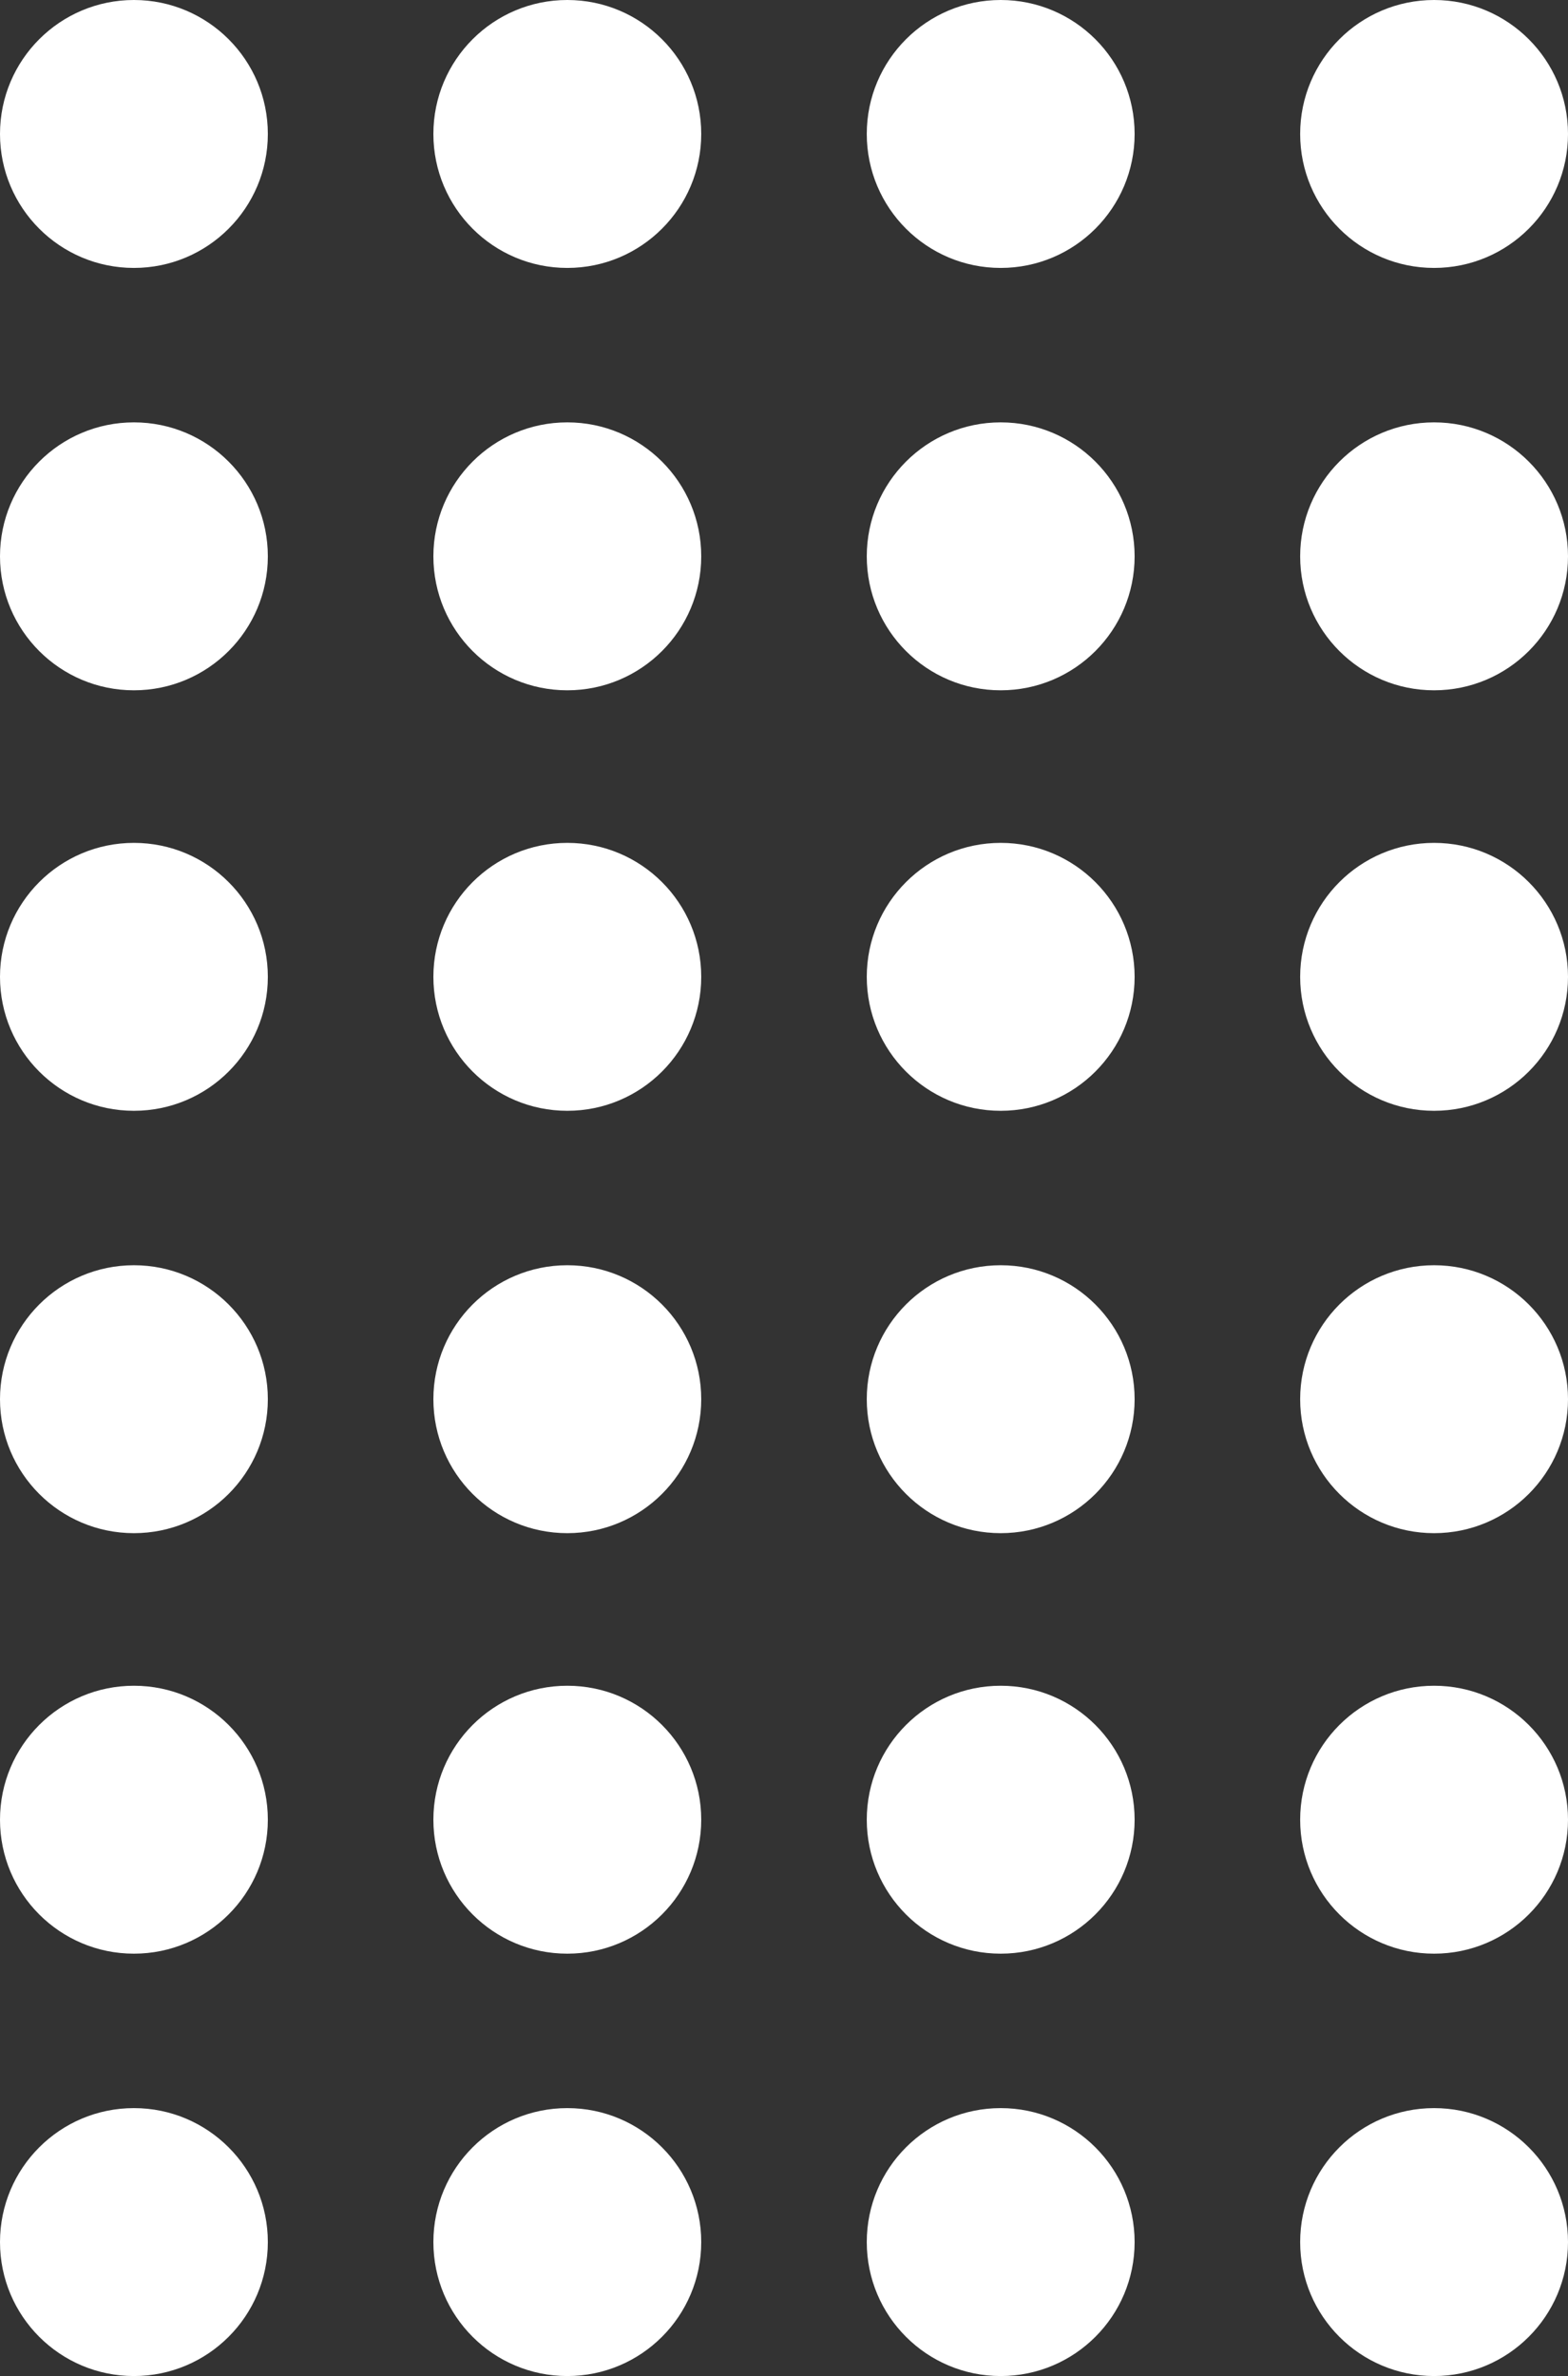 <svg version="1.1" id="Layer_1" xmlns="http://www.w3.org/2000/svg" x="0" y="0" viewBox="0 0 84.3 127.7" xml:space="preserve"><rect x="0" y="0" width="84.3" height="127.7" fill="#333333" stroke="none"/><style>.st0{fill:#fff}</style><circle class="st0" cx="7.2" cy="7.2" r="7.2"/><circle class="st0" cx="30.5" cy="7.2" r="7.2"/><circle class="st0" cx="53.8" cy="7.2" r="7.2"/><circle class="st0" cx="77.1" cy="7.2" r="7.2"/><circle class="st0" cx="7.2" cy="29.9" r="7.2"/><circle class="st0" cx="30.5" cy="29.9" r="7.2"/><circle class="st0" cx="53.8" cy="29.9" r="7.2"/><circle class="st0" cx="77.1" cy="29.9" r="7.2"/><circle class="st0" cx="7.2" cy="52.5" r="7.2"/><circle class="st0" cx="30.5" cy="52.5" r="7.2"/><circle class="st0" cx="53.8" cy="52.5" r="7.2"/><circle class="st0" cx="77.1" cy="52.5" r="7.2"/><circle class="st0" cx="7.2" cy="75.2" r="7.2"/><circle class="st0" cx="30.5" cy="75.2" r="7.2"/><circle class="st0" cx="53.8" cy="75.2" r="7.2"/><circle class="st0" cx="77.1" cy="75.2" r="7.2"/><circle class="st0" cx="7.2" cy="97.8" r="7.2"/><circle class="st0" cx="30.5" cy="97.8" r="7.2"/><circle class="st0" cx="53.8" cy="97.8" r="7.2"/><circle class="st0" cx="77.1" cy="97.8" r="7.2"/><circle class="st0" cx="7.2" cy="120.5" r="7.2"/><circle class="st0" cx="30.5" cy="120.5" r="7.2"/><circle class="st0" cx="53.8" cy="120.5" r="7.2"/><circle class="st0" cx="77.1" cy="120.5" r="7.2"/></svg>